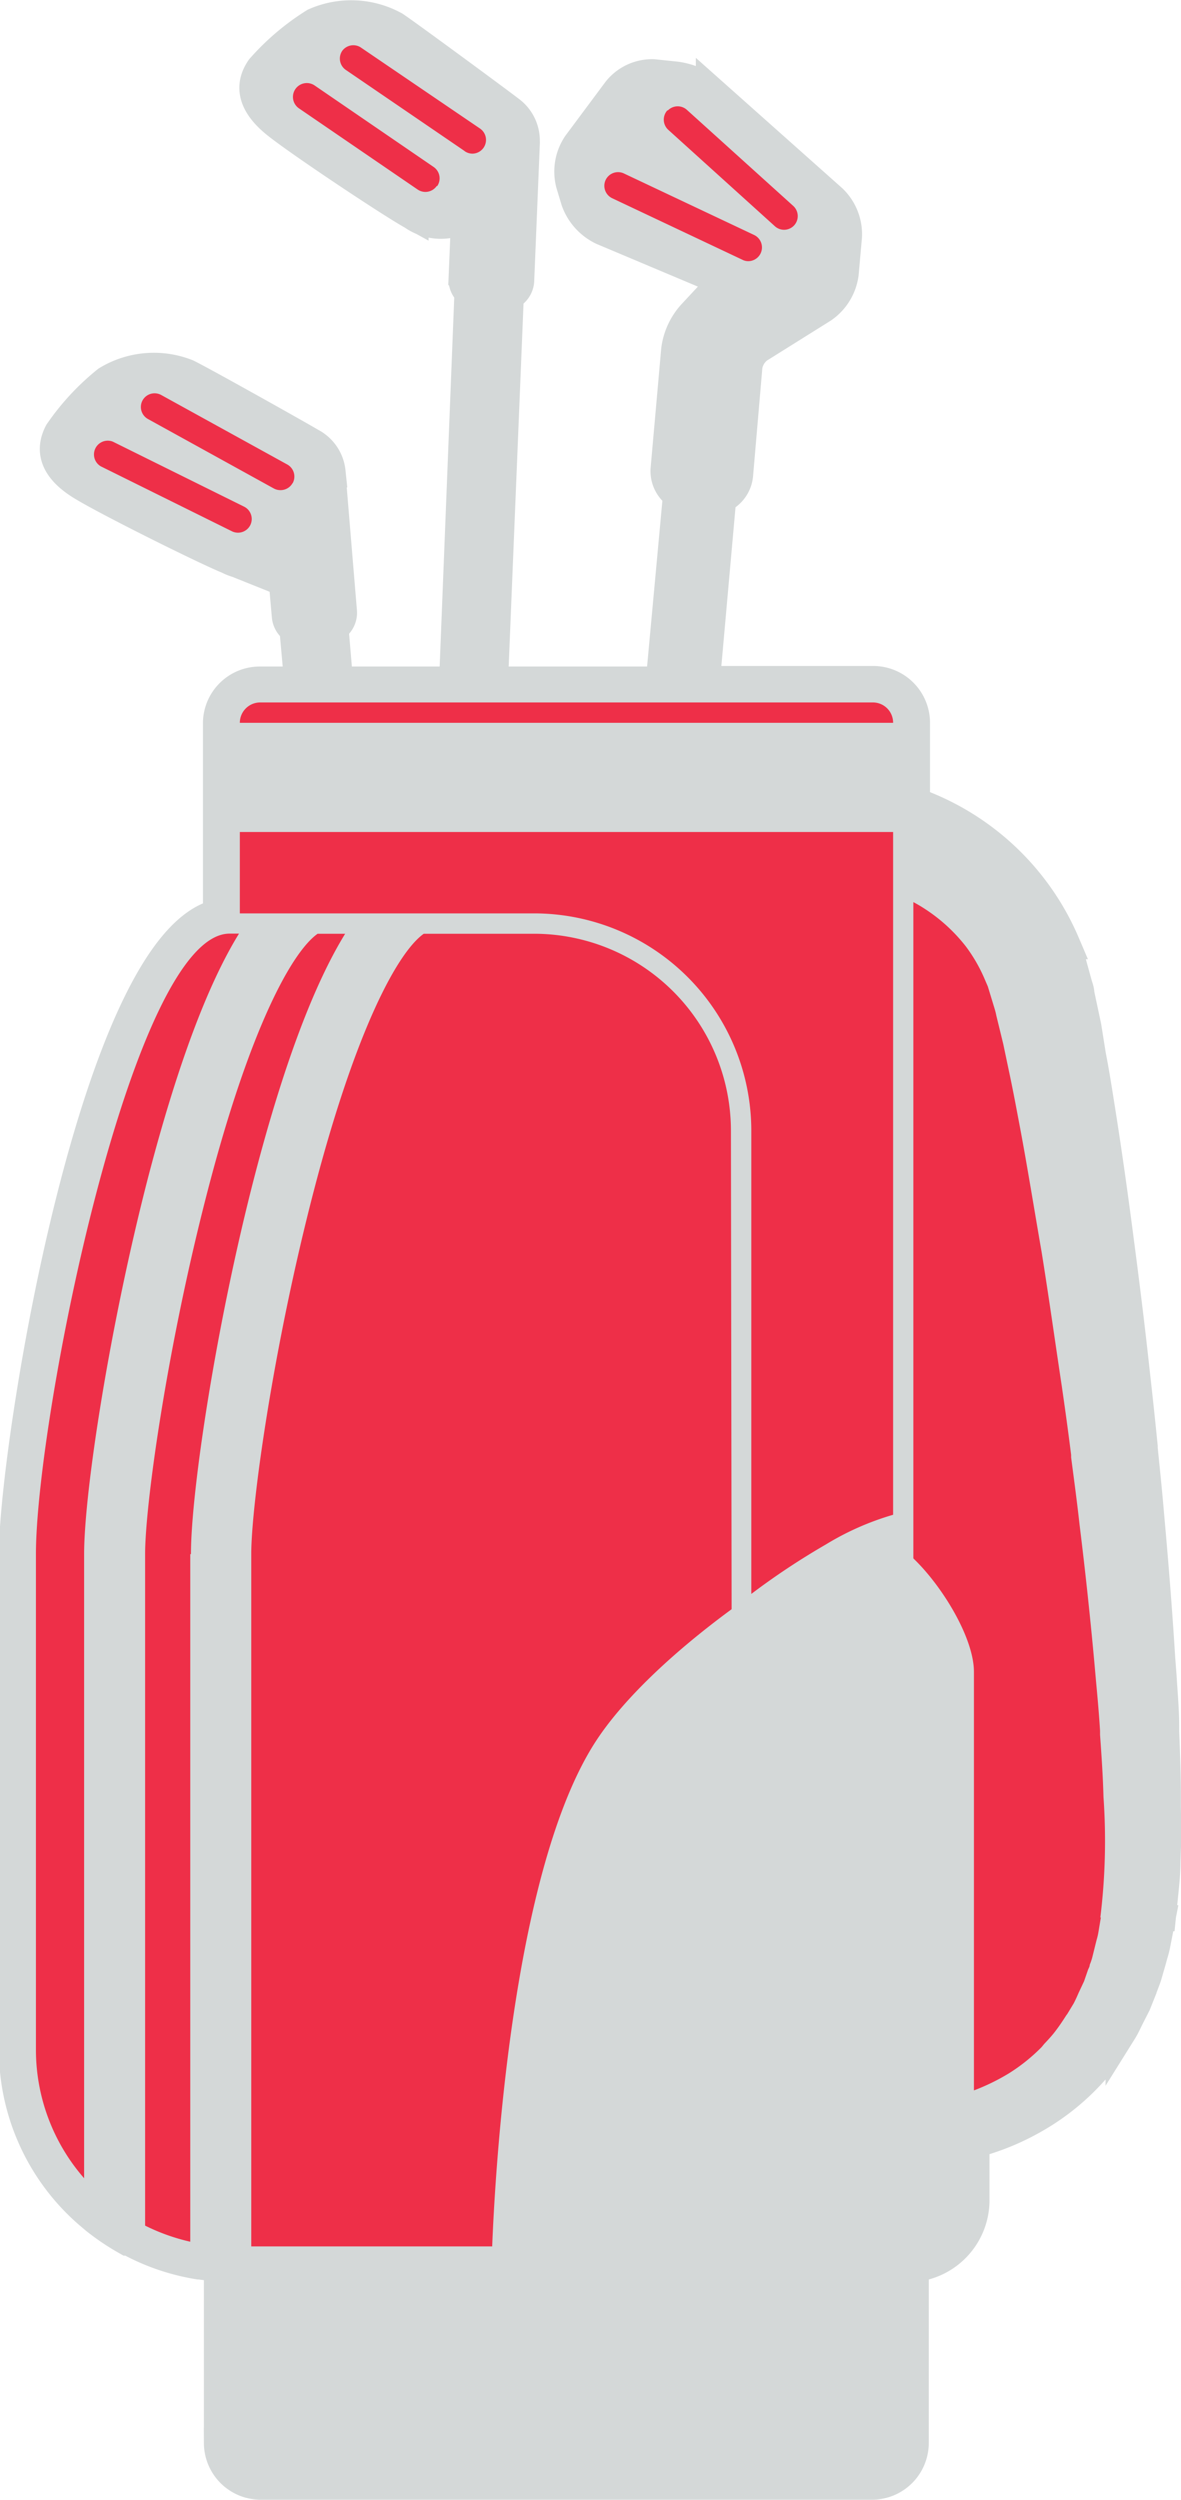 <svg data-name="Слой 1" xmlns="http://www.w3.org/2000/svg" viewBox="0 0 85.78 181.57"><defs><clipPath id="a" transform="translate(-1.13 -1.57)"><path fill="none" d="M0 0h88.05v184.27H0z"/></clipPath></defs><g clip-path="url(#a)"><path d="M84.64 131.22v-.79c0-1.55-.06-3.13-.12-4.65v-.35c0-1.22-.12-2.48-.19-3.69l-.1-1.31c-.2-3.24-.47-6.68-.79-10.22-.14-1.67-.31-3.33-.48-5v-.14c-.17-1.71-.35-3.4-.54-5.08-.33-3.06-.72-6.28-1.19-9.85-.43-3.33-.87-6.43-1.31-9.22l-.13-.82c-.19-1.2-.37-2.33-.59-3.45l-.33-2.07-.51-2.4c0-.24-.1-.47-.16-.69l-.52-1.88v-.07l-.37-1a18.56 18.56 0 0 0-10.29-10l-.6-.22V52.5a3 3 0 0 0-3-3H51.16l1.19-13.35a1.63 1.63 0 0 0 .52-.31 2 2 0 0 0 .7-1.33l.68-7.92a2.12 2.12 0 0 1 .81-1.33l4.68-2.93a3.56 3.56 0 0 0 1.5-2.45l.24-2.7a3.48 3.48 0 0 0-1.06-2.67l-8.75-7.79a5.13 5.13 0 0 0-2.58-1.12l-1.63-.17a3.17 3.17 0 0 0-2.59 1.21l-2.88 3.87a3.48 3.48 0 0 0-.49 2.82l.37 1.23a3.74 3.74 0 0 0 1.93 2.13l8.88 3.74s.09.05.1 0a.36.36 0 0 1-.07.09l-2.35 2.31a4.64 4.64 0 0 0-1.21 2.6l-.77 8.68a2 2 0 0 0 .49 1.42 2.1 2.1 0 0 0 .42.36l-1.26 13.65H35.77l1.15-28.11a1.16 1.16 0 0 0 .36-.23 1.19 1.19 0 0 0 .39-.77l.41-10a1 1 0 0 0 0-.17 2.66 2.66 0 0 0-1.13-2.22c-.8-.62-7.22-5.35-8.3-6.08a6.49 6.49 0 0 0-5.78-.25A17.53 17.53 0 0 0 18.99 5c-.89 1.28-.53 2.59 1.08 3.9s8.4 5.83 9.93 6.67a3.47 3.47 0 0 0 3.9.09l-.19 4.58a1.14 1.14 0 0 0 .32.86.52.52 0 0 0 .11.1l-1.12 28.34h-8.5l-.34-4a1.17 1.17 0 0 0 .62-1.11l-.83-10v-.16a2.63 2.63 0 0 0-1.4-2.06c-.87-.52-7.82-4.42-9-5a6.49 6.49 0 0 0-5.77.49 17.52 17.52 0 0 0-3.46 3.73c-.73 1.39-.2 2.64 1.55 3.74s9.07 4.74 10.69 5.39a3.53 3.53 0 0 0 3.89-.4l.4 4.57a1.2 1.2 0 0 0 .55.92l.35 3.89h-2.9a3 3 0 0 0-3 3v13.89c-8.9 2-14.82 38.66-14.82 46.45v36a15.73 15.73 0 0 0 5.2 11.66l.18.16.53.45c.3.24.6.46.9.67l.31.21c.36.24.73.46 1.1.67h.11a15.74 15.74 0 0 0 5.05 1.73h.06c.37.05.75.1 1.13.13h.32v12.89a3 3 0 0 0 2.93 2.98h44.51a3 3 0 0 0 2.95-3v-12.81a4.84 4.84 0 0 0 4.41-4.7v-4.31a17.93 17.93 0 0 0 4.44-1.83 16.88 16.88 0 0 0 5.69-5.35l.56-.88a6.42 6.42 0 0 0 .37-.68l.16-.33.51-1 .4-1c0-.12.09-.23.13-.35s.19-.48.27-.75l.32-1.11.1-.37a6.54 6.54 0 0 0 .2-.79l.37-1.89-.72-.14h.75l.18-1.76c.07-.69.14-1.41.14-2.1l.08-2.39v-1.59" fill="#ee2f48"/><path d="M84.64 131.22v-.79c0-1.55-.06-3.13-.12-4.65v-.35c0-1.22-.12-2.48-.19-3.69l-.1-1.31c-.2-3.24-.47-6.68-.79-10.22-.14-1.67-.31-3.33-.48-5v-.14c-.17-1.71-.35-3.4-.54-5.08-.33-3.06-.72-6.28-1.19-9.85-.43-3.33-.87-6.43-1.31-9.22l-.13-.82c-.19-1.2-.37-2.33-.59-3.45l-.33-2.07-.51-2.4c0-.24-.1-.47-.16-.69l-.52-1.88v-.07l-.37-1a18.56 18.56 0 0 0-10.29-10l-.6-.22V52.5a3 3 0 0 0-3-3H51.16l1.19-13.35a1.63 1.63 0 0 0 .52-.31 2 2 0 0 0 .7-1.33l.68-7.92a2.12 2.12 0 0 1 .81-1.33l4.68-2.93a3.56 3.56 0 0 0 1.5-2.45l.24-2.7a3.48 3.48 0 0 0-1.06-2.67l-8.75-7.79a5.13 5.13 0 0 0-2.58-1.12l-1.63-.17a3.17 3.17 0 0 0-2.59 1.21l-2.88 3.87a3.48 3.48 0 0 0-.49 2.82l.37 1.23a3.74 3.74 0 0 0 1.93 2.13l8.88 3.74s.09.05.1 0a.36.36 0 0 1-.07.09l-2.35 2.31a4.64 4.64 0 0 0-1.21 2.6l-.77 8.68a2 2 0 0 0 .49 1.42 2.1 2.1 0 0 0 .42.36l-1.26 13.65H35.77l1.15-28.11a1.16 1.16 0 0 0 .36-.23 1.19 1.19 0 0 0 .39-.77l.41-10a1 1 0 0 0 0-.17 2.66 2.66 0 0 0-1.13-2.22c-.8-.62-7.22-5.35-8.3-6.08a6.49 6.49 0 0 0-5.78-.25A17.53 17.53 0 0 0 18.99 5c-.89 1.28-.53 2.59 1.08 3.9s8.4 5.83 9.93 6.67a3.47 3.47 0 0 0 3.9.09h0l-.19 4.58a1.14 1.14 0 0 0 .32.86.52.52 0 0 0 .11.1l-1.12 28.34h-8.5l-.34-4a1.17 1.17 0 0 0 .62-1.11l-.83-10v-.16a2.63 2.63 0 0 0-1.4-2.06c-.87-.52-7.82-4.42-9-5a6.49 6.49 0 0 0-5.77.49 17.52 17.52 0 0 0-3.46 3.73c-.73 1.39-.2 2.64 1.55 3.74s9.07 4.74 10.69 5.39a3.53 3.53 0 0 0 3.89-.4h0l.4 4.57a1.2 1.2 0 0 0 .55.92l.35 3.89h-2.9a3 3 0 0 0-3 3v13.89c-8.9 2-14.82 38.66-14.82 46.45v36a15.73 15.73 0 0 0 5.2 11.66h0l.18.16.53.45c.3.24.6.46.9.67l.31.21c.36.24.73.46 1.1.67h.11a15.74 15.74 0 0 0 5.05 1.73h.06c.37.05.75.1 1.13.13h.32v12.89a3 3 0 0 0 2.93 2.98h44.51a3 3 0 0 0 2.95-3v-12.81a4.84 4.84 0 0 0 4.41-4.7v-4.31a17.93 17.93 0 0 0 4.44-1.83 16.88 16.88 0 0 0 5.69-5.35l.56-.88a6.42 6.42 0 0 0 .37-.68l.16-.33.51-1 .4-1c0-.12.09-.23.13-.35s.19-.48.27-.75l.32-1.11.1-.37a6.54 6.54 0 0 0 .2-.79l.37-1.89-.72-.14h.75l.18-1.76c.07-.69.14-1.41.14-2.1l.08-2.39c-.03-.61-.04-1.14-.05-1.67z" stroke="#d4d8d8" stroke-miterlimit="10" stroke-width="2.26" fill="none"/><path d="M84.64 131.22v-.79c0-1.55-.06-3.13-.12-4.65v-.35c0-1.22-.12-2.48-.19-3.69l-.1-1.31c-.2-3.24-.47-6.68-.79-10.22-.14-1.67-.31-3.33-.48-5v-.14c-.17-1.71-.35-3.4-.54-5.08-.33-3.06-.72-6.28-1.19-9.85-.43-3.33-.87-6.43-1.31-9.22l-.13-.82c-.19-1.2-.37-2.33-.59-3.45l-.33-2.07-.51-2.4c0-.24-.1-.47-.16-.69l-.52-1.88v-.07l-.37-1a18.56 18.56 0 0 0-10.29-10l-.6-.22V52.5a3 3 0 0 0-3-3H51.16l1.19-13.35a1.63 1.63 0 0 0 .52-.31 2 2 0 0 0 .7-1.33l.68-7.92a2.12 2.12 0 0 1 .81-1.33l4.68-2.93a3.56 3.56 0 0 0 1.5-2.45l.24-2.7a3.48 3.48 0 0 0-1.06-2.67l-8.75-7.79a5.13 5.13 0 0 0-2.58-1.12l-1.63-.17a3.17 3.17 0 0 0-2.59 1.21l-2.88 3.87a3.49 3.49 0 0 0-.49 2.83l.37 1.22a3.71 3.71 0 0 0 1.93 2.13l8.88 3.74s.09.05.1 0a.36.36 0 0 1-.07.09l-2.35 2.31a4.64 4.64 0 0 0-1.21 2.6l-.77 8.68a2 2 0 0 0 .49 1.42 2.1 2.1 0 0 0 .42.36l-1.26 13.65H35.77l1.15-28.11a1.16 1.16 0 0 0 .36-.23 1.19 1.19 0 0 0 .39-.77l.41-10a.33.33 0 0 0 0-.17 2.62 2.62 0 0 0-1.12-2.22c-.8-.62-7.22-5.35-8.3-6.07a6.45 6.45 0 0 0-5.79-.26A17.53 17.53 0 0 0 18.99 5c-.89 1.28-.53 2.59 1.08 3.9s8.4 5.83 9.93 6.67a3.49 3.49 0 0 0 3.91.09l-.19 4.58a1.14 1.14 0 0 0 .32.86.52.52 0 0 0 .11.1l-1.13 28.34h-8.5l-.34-4a1.19 1.19 0 0 0 .62-1.11l-.83-10v-.16a2.63 2.63 0 0 0-1.4-2.06c-.87-.52-7.82-4.42-9-5a6.49 6.49 0 0 0-5.77.49 17.52 17.52 0 0 0-3.46 3.73c-.73 1.39-.2 2.64 1.55 3.74s9.07 4.74 10.69 5.39a3.51 3.51 0 0 0 3.88-.4l.41 4.57a1.2 1.2 0 0 0 .55.92l.35 3.89h-2.9a3 3 0 0 0-3 3v13.89c-8.9 2-14.82 38.66-14.82 46.45v36a15.73 15.73 0 0 0 5.2 11.66l.18.16.53.45c.3.24.6.46.9.67l.31.21c.36.24.73.46 1.1.67h.11a15.74 15.74 0 0 0 5.05 1.73h.06c.37.05.75.1 1.13.13h.32v12.89a3 3 0 0 0 2.93 2.98h44.51a3 3 0 0 0 2.95-3v-12.81a4.84 4.84 0 0 0 4.41-4.7v-4.31a17.93 17.93 0 0 0 4.44-1.83 16.88 16.88 0 0 0 5.69-5.35l.56-.88a6.42 6.42 0 0 0 .37-.68l.16-.33.51-1 .4-1c0-.12.09-.23.13-.35s.19-.48.27-.75l.32-1.11.1-.37a6.54 6.54 0 0 0 .2-.79l.37-1.89-.72-.14h.75l.18-1.76c.07-.69.14-1.41.14-2.1l.08-2.39v-1.59M48.51 8.02a1 1 0 0 1 1.36-.06l7.75 7a1 1 0 0 1 .07 1.4 1 1 0 0 1-.74.33 1 1 0 0 1-.67-.26l-7.74-7a1 1 0 0 1-.07-1.41m-4 6.38a1 1 0 0 1-.48-1.33 1 1 0 0 1 1.33-.47l9.46 4.47a1 1 0 0 1-.43 1.9.92.92 0 0 1-.42-.1zM18.18 38.14a1 1 0 0 1-1.33.45l-9.53-4.72a1 1 0 0 1 .88-1.79l9.53 4.72a1 1 0 0 1 .45 1.34m3.07-3.05a1 1 0 0 1-.87.51 1 1 0 0 1-.49-.12l-9.15-5.05a1 1 0 0 1-.38-1.36 1 1 0 0 1 1.35-.38l9.16 5.05a1 1 0 0 1 .39 1.35m10.46-21.58a1 1 0 0 1-.82.43 1 1 0 0 1-.56-.17L21.7 7.86a1.007 1.007 0 1 1 1.17-1.64l8.63 5.91a1 1 0 0 1 .26 1.38m2-2.53l-8.64-5.9a1 1 0 0 1-.26-1.39 1 1 0 0 1 1.32-.26l8.69 5.91a1 1 0 0 1 .26 1.38 1 1 0 0 1-.82.44 1 1 0 0 1-.56-.18M6.11 112.88v45.33a14.19 14.19 0 0 1-3.5-9.34v-36c0-9.8 7-45.06 14.07-45.06h.68c-2.29 3.71-4.49 9.62-6.58 17.62-2.79 10.76-4.67 22.89-4.67 27.45m7.71 0v49.94a14.53 14.53 0 0 1-3.28-1.17v-48.77c0-3.63 1.61-15.1 4.53-26.34 3.07-11.85 6.13-17.4 8-18.72h2c-2.28 3.7-4.5 9.61-6.58 17.61-2.79 10.76-4.62 22.89-4.62 27.45m39.27 4c-4.37 3.21-7.83 6.54-9.75 9.42-6.34 9.49-7.47 32.49-7.64 36.86h-17.5v-50.28c0-3.63 1.61-15.1 4.53-26.34 3.08-11.85 6.13-17.4 8-18.72h8a14.31 14.31 0 0 1 14.31 14.29zm11.73-6.86a20.12 20.12 0 0 0-4.89 2.16 52.9 52.9 0 0 0-5.41 3.59V82.11A15.79 15.79 0 0 0 38.8 66.34H17.42v-5.91h47.45zM17.42 52.5a1.48 1.48 0 0 1 1.45-1.48h44.52a1.47 1.47 0 0 1 1.48 1.48zm62.54 86.76l-.18 1.09a4.43 4.43 0 0 1-.13.55l-.09.36-.23.93a4.56 4.56 0 0 1-.18.52c0 .13-.08.25-.12.35l-.29.84-.39.83-.15.34c-.07.15-.14.3-.22.45l-.46.76a1.77 1.77 0 0 0-.12.17c-.25.39-.5.76-.77 1.11s-.52.61-.79.9c-.07.08-.14.18-.22.26a13 13 0 0 1-2.34 1.87 15.29 15.29 0 0 1-2.54 1.24v-30.4c0-2.44-2.27-6.2-4.4-8.24V65.52c.24.13.49.27.72.42a12.14 12.14 0 0 1 3.1 2.81A11.39 11.39 0 0 1 71.47 71l.28.65.49 1.61a4.94 4.94 0 0 1 .13.52l.5 2.05.42 2c.23 1.07.44 2.17.66 3.34l.15.79c.51 2.72 1 5.76 1.56 9 .56 3.49 1 6.67 1.46 9.71.24 1.65.47 3.32.68 5v.18c.21 1.62.43 3.24.61 4.87.43 3.48.79 6.87 1.08 10.06l.12 1.35c.11 1.18.22 2.4.29 3.58v.28c.11 1.56.21 3 .25 4.53a45.6 45.6 0 0 1-.23 8.76" fill="#d4d8d8"/></g></svg>